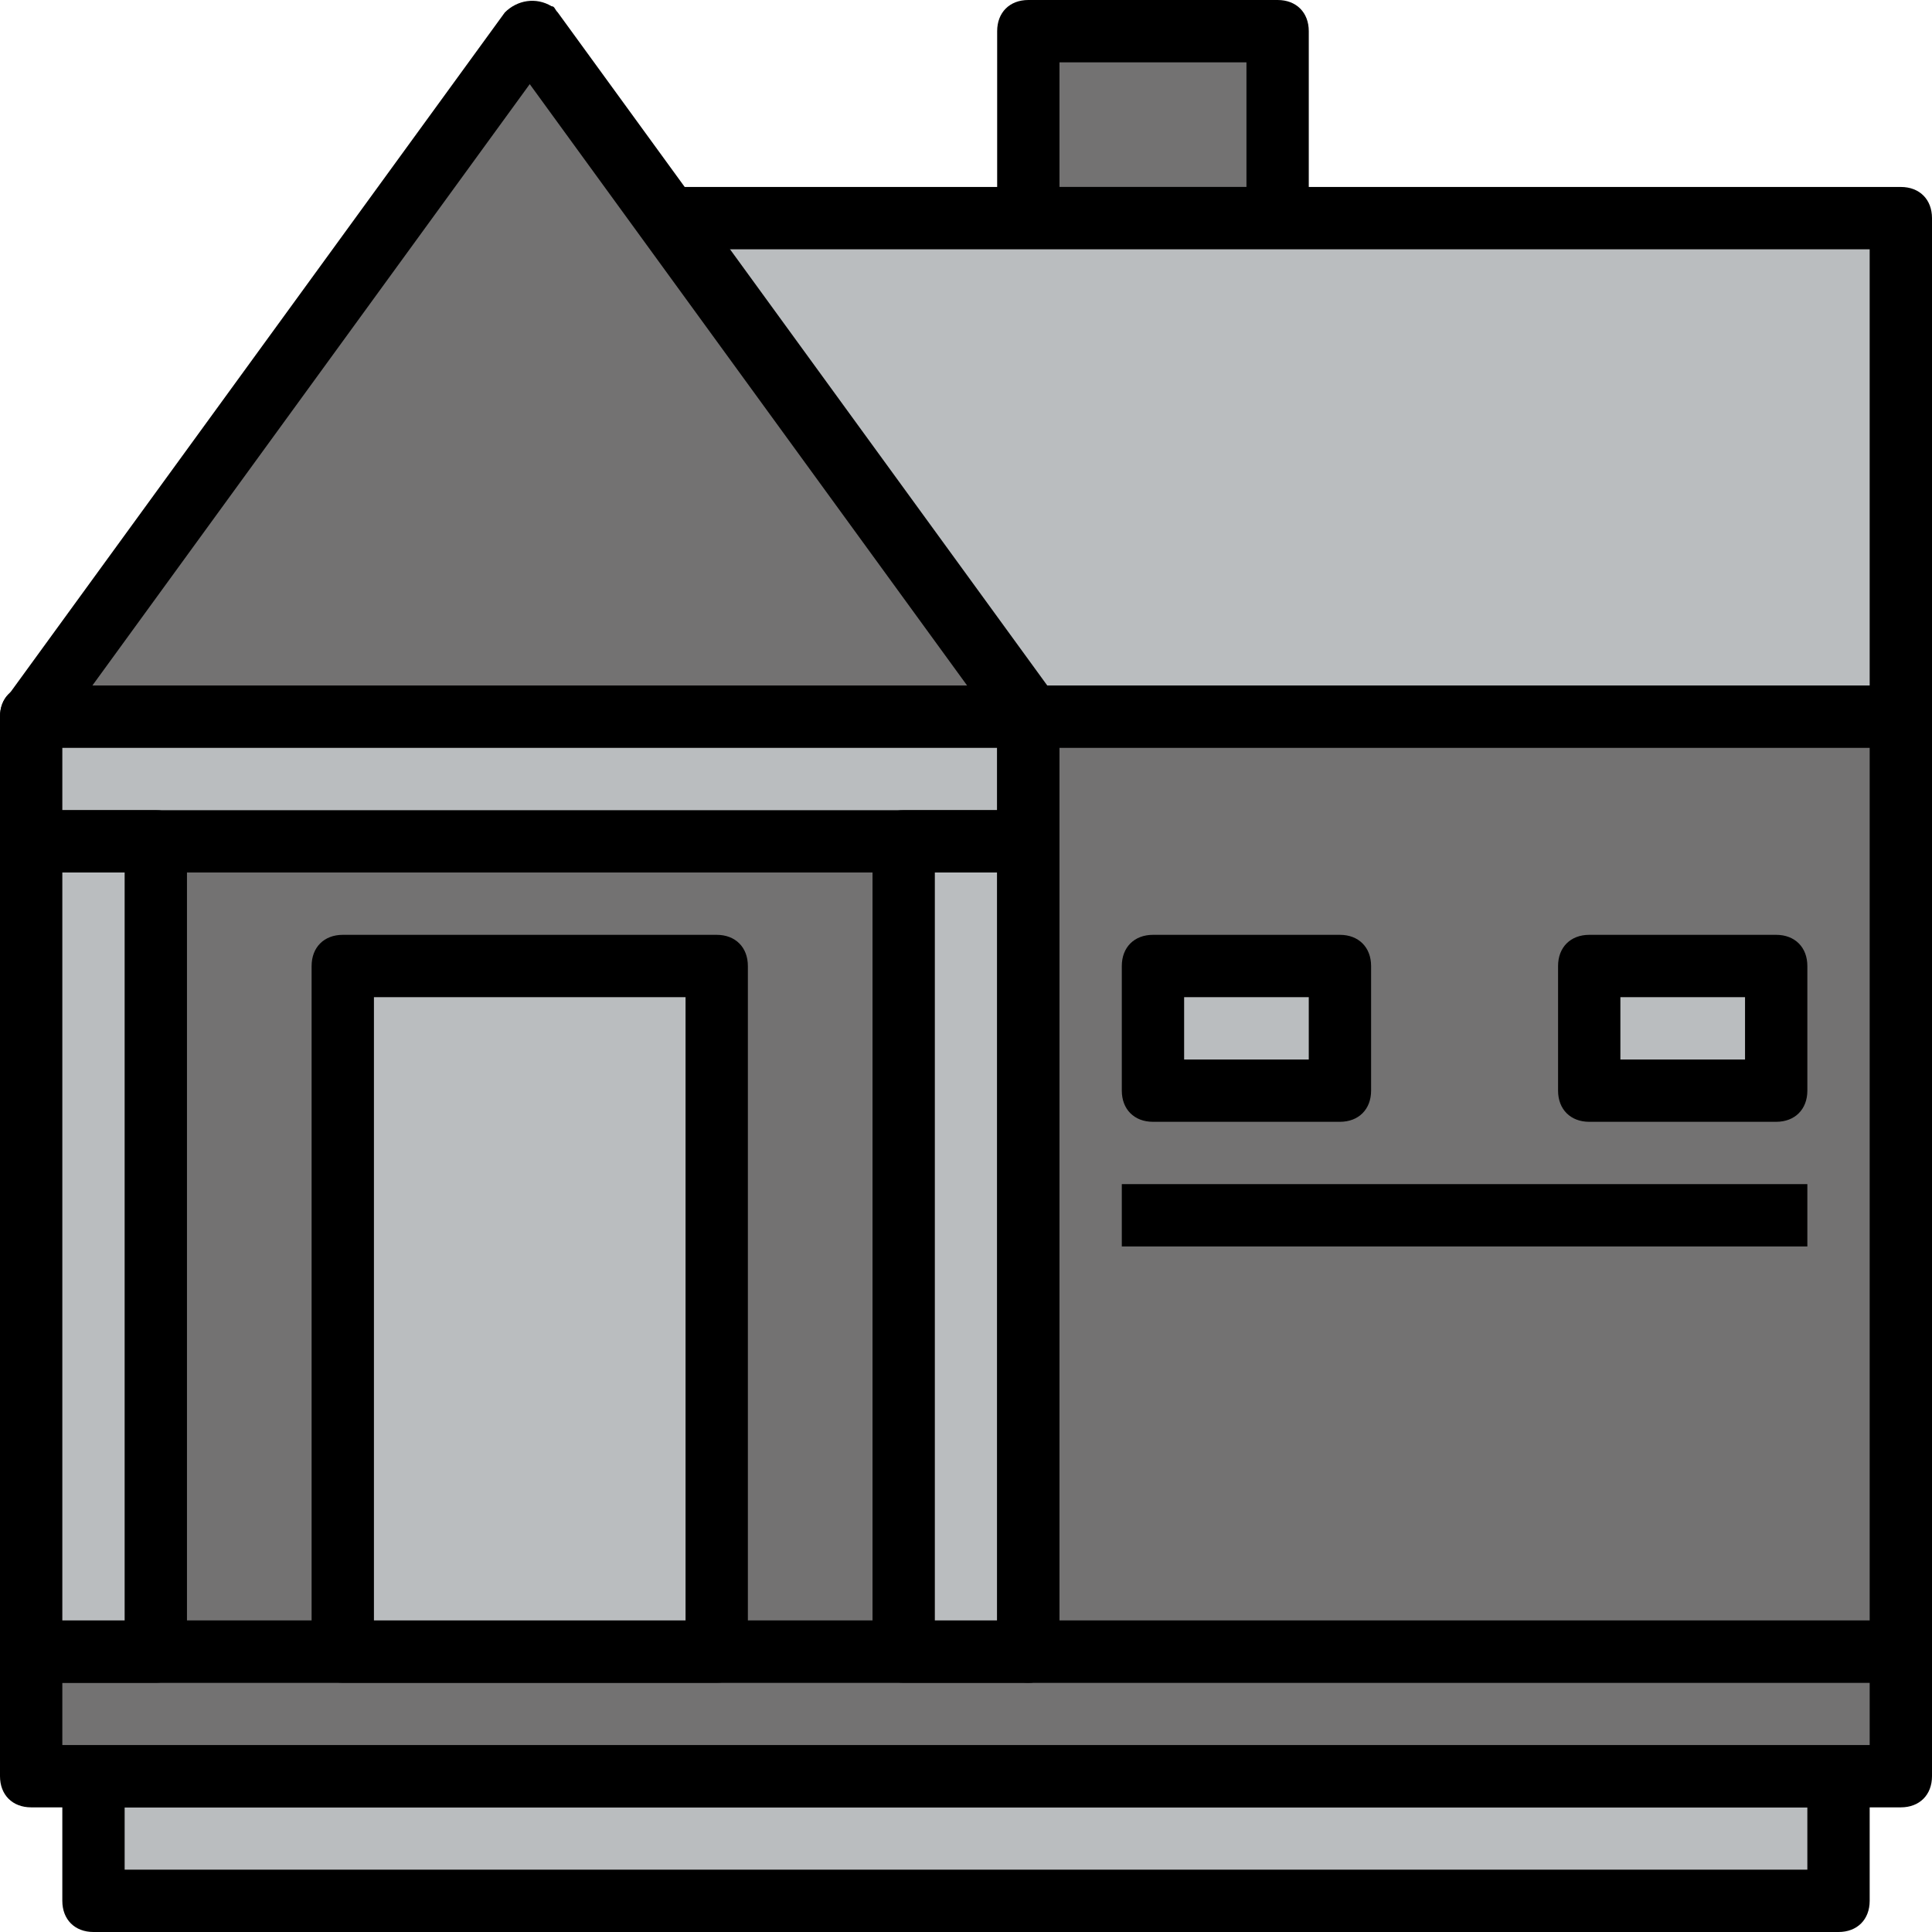 <?xml version="1.0" encoding="iso-8859-1"?>
<!-- Generator: Adobe Illustrator 19.0.0, SVG Export Plug-In . SVG Version: 6.00 Build 0)  -->
<svg version="1.1" id="Capa_1" xmlns="http://www.w3.org/2000/svg" xmlns:xlink="http://www.w3.org/1999/xlink" x="0px" y="0px"
	 viewBox="0 0 496 496" style="enable-background:new 0 0 496 496;" xml:space="preserve">
<rect x="264" y="8" style="fill:#737272;" width="64" height="48"/>
<path d="M328,64h-64c-4.8,0-8-3.2-8-8V8c0-4.8,3.2-8,8-8h64c4.8,0,8,3.2,8,8v48C336,60.8,332.8,64,328,64z M272,48h48V16h-48V48z"/>
<polyline style="fill:#BABDBF;" points="264,184 488,184 488,56 171.2,56 "/>
<path d="M488,192H264v-16h216V64H171.2V48H488c4.8,0,8,3.2,8,8v128C496,188.8,492.8,192,488,192z"/>
<polyline style="fill:#737272;" points="8,184 136,8 264,184 "/>
<path d="M257.6,188.8L136,21.6L14.4,188.8l-12.8-9.6l128-176c3.2-3.2,8-4,12-1.6c0.8,0,0.8,0.8,1.6,1.6l128,176L257.6,188.8z"/>
<rect x="24" y="456" style="fill:#BABDBF;" width="448" height="32"/>
<path d="M472,496H24c-4.8,0-8-3.2-8-8v-32c0-4.8,3.2-8,8-8h448c4.8,0,8,3.2,8,8v32C480,492.8,476.8,496,472,496z M32,480h432v-16H32
	V480z"/>
<rect x="8" y="424" style="fill:#737272;" width="480" height="32"/>
<path d="M488,464H8c-4.8,0-8-3.2-8-8v-32c0-4.8,3.2-8,8-8h480c4.8,0,8,3.2,8,8v32C496,460.8,492.8,464,488,464z M16,448h464v-16H16
	V448z"/>
<rect x="8" y="184" style="fill:#737272;" width="256" height="240"/>
<path d="M264,432H8c-4.8,0-8-3.2-8-8V184c0-4.8,3.2-8,8-8h256c4.8,0,8,3.2,8,8v240C272,428.8,268.8,432,264,432z M16,416h240V192H16
	V416z"/>
<polyline style="fill:#BABDBF;" points="264,216 8,216 8,184 264,184 264,216 "/>
<path d="M264,224H8c-4.8,0-8-3.2-8-8v-32c0-4.8,3.2-8,8-8h256c4.8,0,8,3.2,8,8v32C272,220.8,268.8,224,264,224z M16,208h240v-16H16
	V208z"/>
<rect x="232" y="216" style="fill:#BABDBF;" width="32" height="208"/>
<path d="M264,432h-32c-4.8,0-8-3.2-8-8V216c0-4.8,3.2-8,8-8h32c4.8,0,8,3.2,8,8v208C272,428.8,268.8,432,264,432z M240,416h16V224
	h-16V416z"/>
<rect x="8" y="216" style="fill:#BABDBF;" width="32" height="208"/>
<path d="M40,432H8c-4.8,0-8-3.2-8-8V216c0-4.8,3.2-8,8-8h32c4.8,0,8,3.2,8,8v208C48,428.8,44.8,432,40,432z M16,416h16V224H16V416z"
	/>
<rect x="88" y="248" style="fill:#BABDBF;" width="96" height="176"/>
<path d="M184,432H88c-4.8,0-8-3.2-8-8V248c0-4.8,3.2-8,8-8h96c4.8,0,8,3.2,8,8v176C192,428.8,188.8,432,184,432z M96,416h80V256H96
	V416z"/>
<rect x="264" y="184" style="fill:#737272;" width="224" height="240"/>
<path d="M488,432H264c-4.8,0-8-3.2-8-8V184c0-4.8,3.2-8,8-8h224c4.8,0,8,3.2,8,8v240C496,428.8,492.8,432,488,432z M272,416h208V192
	H272V416z"/>
<rect x="296" y="248" style="fill:#BABDBF;" width="48" height="32"/>
<path d="M344,288h-48c-4.8,0-8-3.2-8-8v-32c0-4.8,3.2-8,8-8h48c4.8,0,8,3.2,8,8v32C352,284.8,348.8,288,344,288z M304,272h32v-16
	h-32V272z"/>
<rect x="408" y="248" style="fill:#BABDBF;" width="48" height="32"/>
<path d="M456,288h-48c-4.8,0-8-3.2-8-8v-32c0-4.8,3.2-8,8-8h48c4.8,0,8,3.2,8,8v32C464,284.8,460.8,288,456,288z M416,272h32v-16
	h-32V272z"/>
<rect x="288" y="304" width="176" height="16"/>
<g>
</g>
<g>
</g>
<g>
</g>
<g>
</g>
<g>
</g>
<g>
</g>
<g>
</g>
<g>
</g>
<g>
</g>
<g>
</g>
<g>
</g>
<g>
</g>
<g>
</g>
<g>
</g>
<g>
</g>
</svg>
